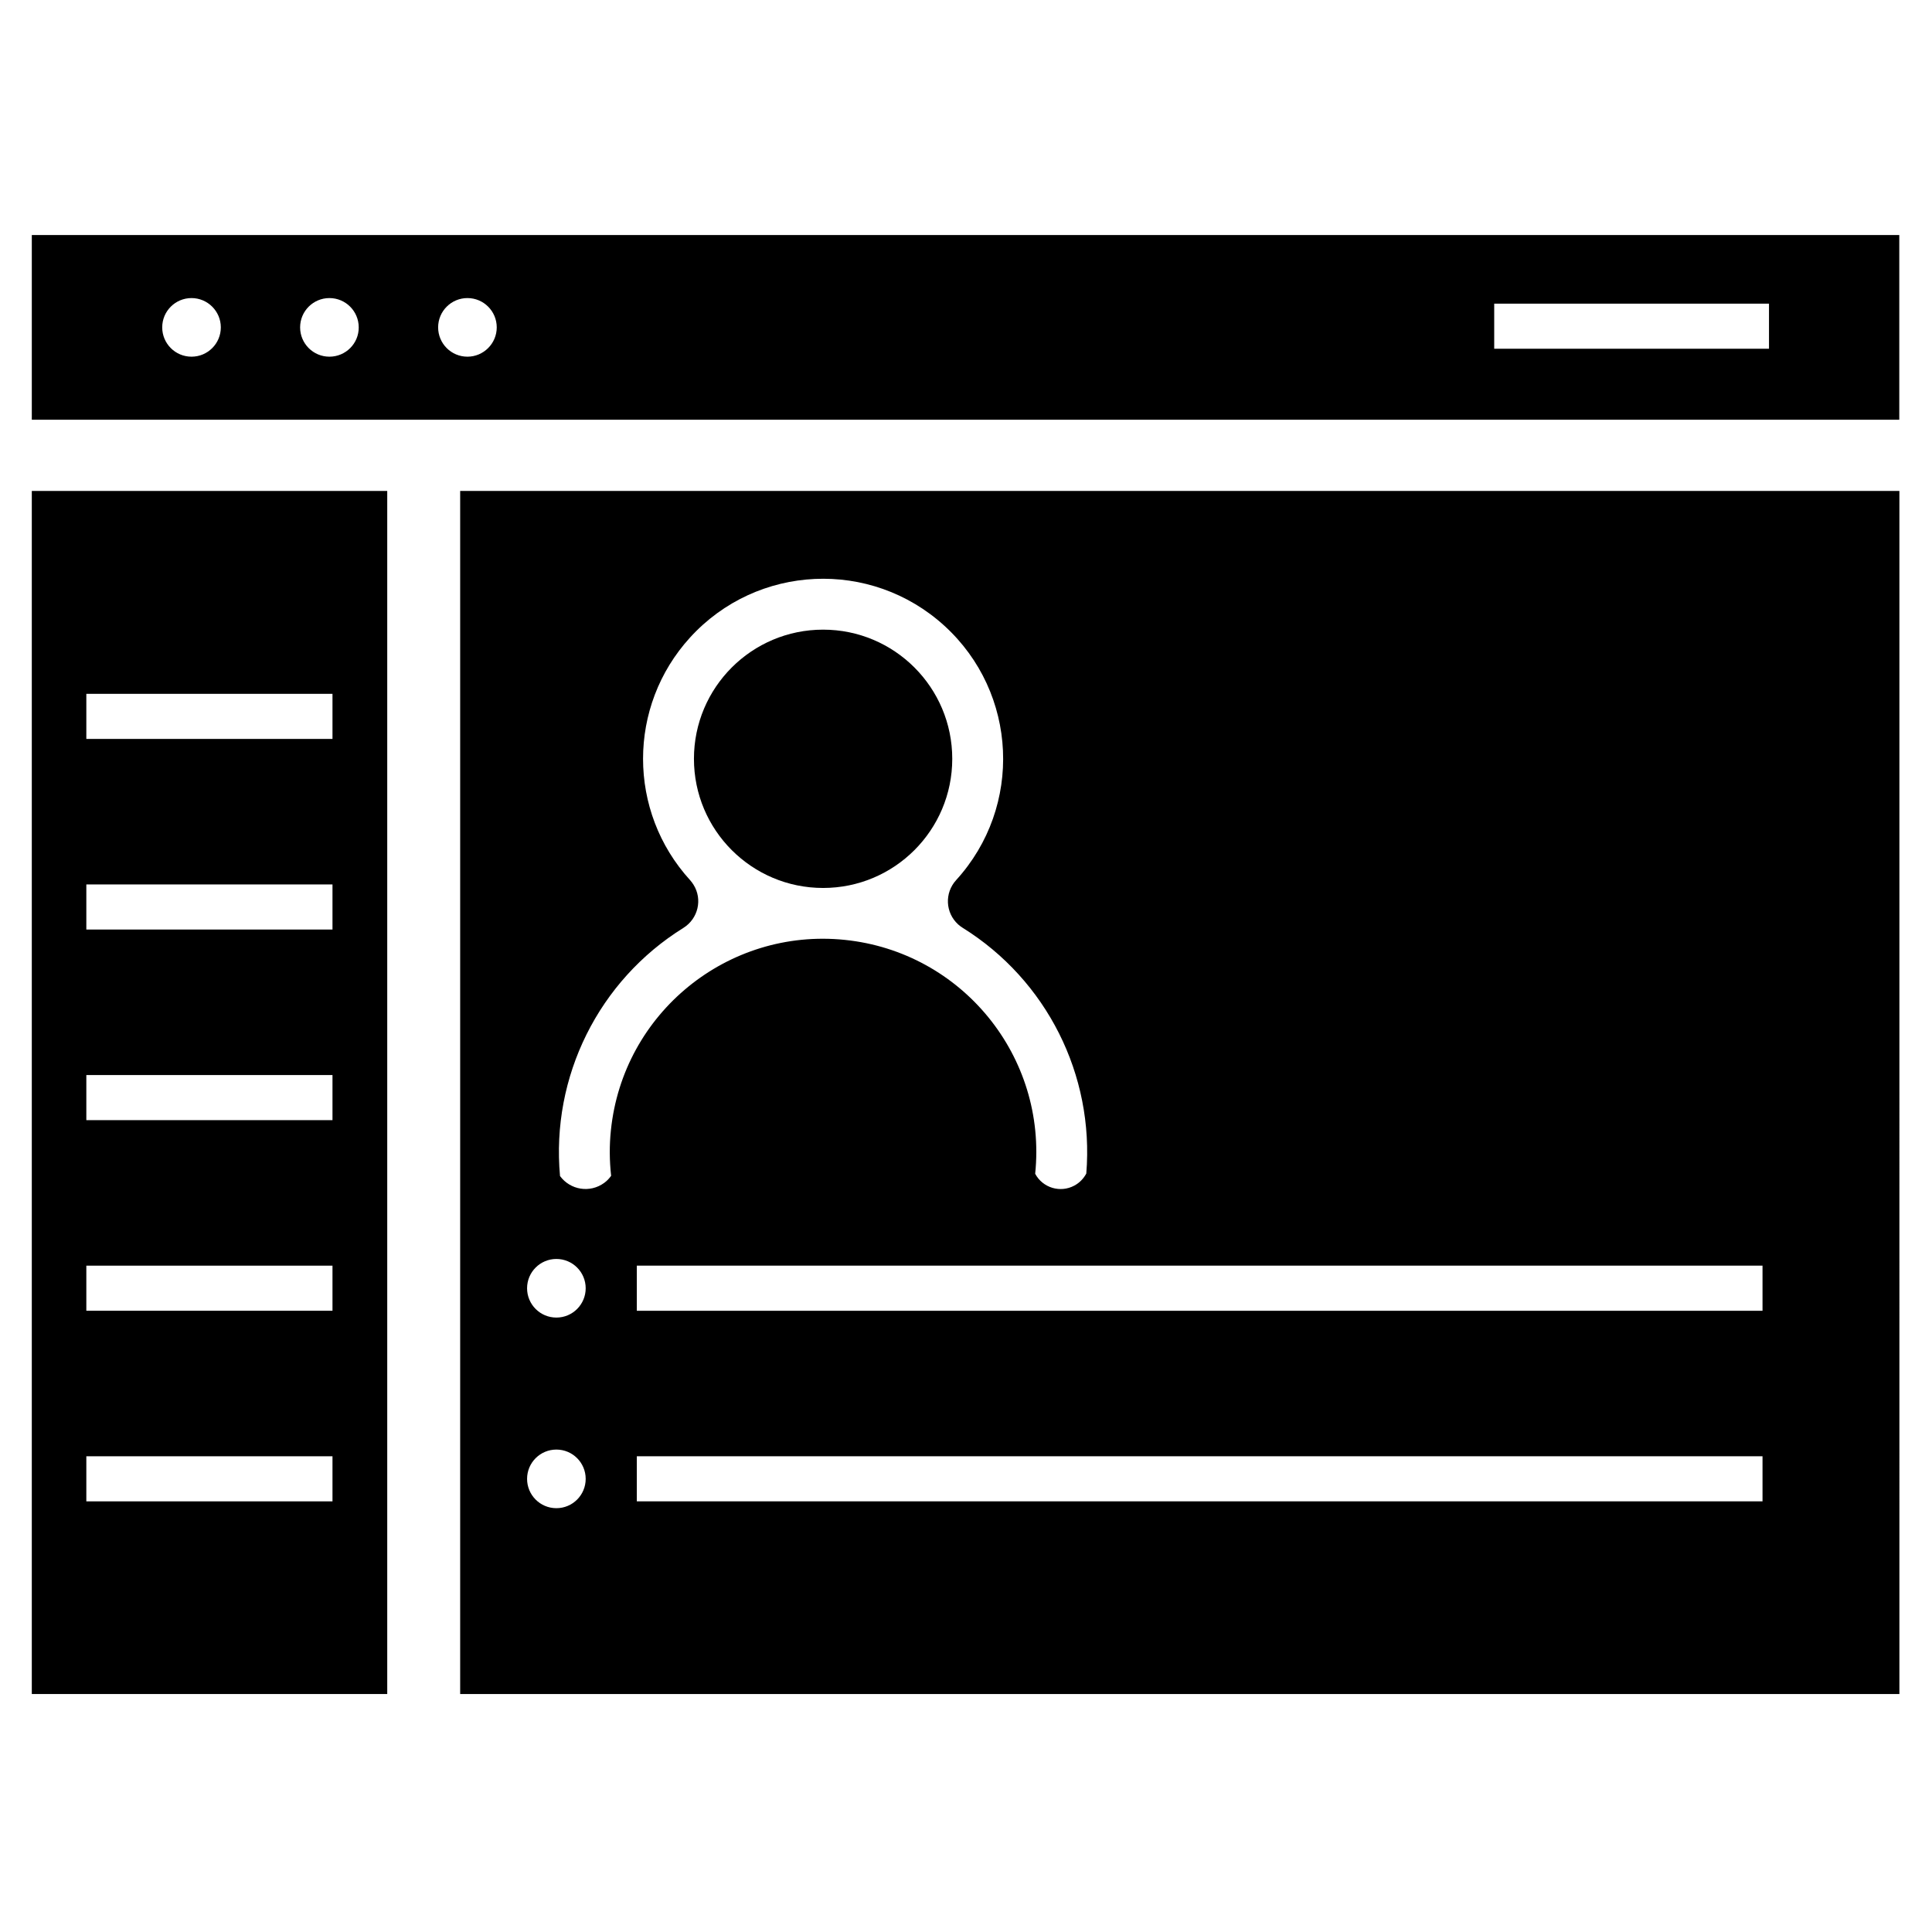 <svg version="1.1" id="Layer_1" xmlns="http://www.w3.org/2000/svg" xmlns:xlink="http://www.w3.org/1999/xlink" x="0px" y="0px" viewBox="0 0 170.08 170.08" fill="CurrentColor" style="enable-background:new 0 0 170.08 170.08;" xml:space="preserve">

<g id="CIRCLE_00000103960692393147877390000005134182959286057375_">
	<circle class="st0" cx="72.46" cy="66.8" r="11.37"></circle>
</g>
<path class="st0" d="M40.51,43.22v105.91h126.7V43.22H40.51z M48.98,132.77c-1.43,0-2.58-1.16-2.58-2.58c0-1.43,1.16-2.58,2.58-2.58
	c1.43,0,2.58,1.16,2.58,2.58C51.56,131.61,50.41,132.77,48.98,132.77z M48.98,115.99c-1.43,0-2.58-1.16-2.58-2.58
	c0-1.43,1.16-2.58,2.58-2.58c1.43,0,2.58,1.16,2.58,2.58C51.56,114.83,50.41,115.99,48.98,115.99z M53.18,104.14
	c-1.24,0.9-2.97,0.63-3.88-0.61c-0.8-8.75,3.4-17.21,10.87-21.85c1.29-0.81,1.69-2.51,0.88-3.8c-0.09-0.14-0.19-0.28-0.3-0.4
	c-5.52-6.05-5.52-15.31,0-21.36c5.9-6.47,15.92-6.93,22.39-1.03c6.47,5.9,6.93,15.92,1.03,22.39c-1.03,1.13-0.95,2.87,0.18,3.9
	c0.12,0.11,0.26,0.21,0.4,0.3c7.39,4.6,11.59,12.95,10.88,21.63c-0.24,0.45-0.6,0.82-1.05,1.06c-1.24,0.67-2.79,0.2-3.45-1.04
	c1.06-10.31-6.44-19.53-16.76-20.59c-10.31-1.06-19.53,6.44-20.59,16.76c-0.14,1.33-0.13,2.68,0.02,4.01
	C53.63,103.75,53.42,103.97,53.18,104.14z M155.16,132.17h-99.1v-3.97h99.1V132.17z M155.16,115.39h-99.1v-3.97h99.1V115.39z"></path>
<path class="st0" d="M2.8,20.69v16.26H167.2V20.69H2.8z M16.86,31.4c-1.43,0-2.58-1.16-2.58-2.58c0-1.43,1.16-2.58,2.58-2.58
	s2.58,1.16,2.58,2.58C19.44,30.24,18.29,31.4,16.86,31.4z M29,31.4c-1.43,0-2.58-1.16-2.58-2.58c0-1.43,1.16-2.58,2.58-2.58
	c1.43,0,2.58,1.16,2.58,2.58C31.59,30.24,30.43,31.4,29,31.4z M41.15,31.4c-1.43,0-2.58-1.16-2.58-2.58c0-1.43,1.16-2.58,2.58-2.58
	c1.43,0,2.58,1.16,2.58,2.58C43.73,30.24,42.57,31.4,41.15,31.4z M155.73,30.7h-24.19v-3.97h24.19V30.7z"></path>
<path class="st0" d="M2.8,43.22v105.91h31.29V43.22H2.8z M29.28,132.17H7.6v-3.97h21.67V132.17z M29.28,115.39H7.6v-3.97h21.67
	V115.39z M29.28,98.61H7.6v-3.97h21.67V98.61z M29.28,81.83H7.6v-3.97h21.67V81.83z M29.28,65.05H7.6v-3.97h21.67V65.05z"></path>
<g>
	<path class="st1" d="M114.51,83.27c-0.38,1.36-1.14,3.59-1.63,4.5c-0.83,0.19-3.3,0.82-5.39,0.82c-7.24,0-10.47-4.95-10.47-9.43
		c0-5.98,4.67-9.9,11.19-9.9c2.4,0,4.43,0.68,5.22,0.82c0.23,1.61,0.43,2.83,0.6,4.44l-0.84,0.19c-0.77-3.14-2.65-4.39-5.71-4.39
		c-4.79,0-7.34,4-7.34,8.23c0,5.36,3.17,8.93,7.58,8.93c2.91,0,4.5-1.61,5.99-4.54L114.51,83.27z"></path>
	<path class="st1" d="M132.92,88.39c-0.34,0-0.66-0.02-1-0.06c-2.27-0.12-3.43-0.74-4.73-2.6c-0.96-1.38-1.88-3.11-2.72-4.46
		c-0.51-0.82-0.99-1.17-2.44-1.17h-0.79v4.43c0,2.39,0.26,2.6,2.51,2.79v0.82h-7.6v-0.82c2.27-0.19,2.53-0.41,2.53-2.79V73.27
		c0-2.43-0.24-2.58-2.42-2.74v-0.85h7.19c2.12,0,3.49,0.25,4.56,0.99c1.14,0.74,1.86,2,1.86,3.73c0,2.46-1.54,3.94-3.55,4.81
		c0.49,0.93,1.63,2.79,2.48,4.1c1.01,1.49,1.61,2.29,2.27,2.99c0.71,0.83,1.33,1.14,1.97,1.3L132.92,88.39z M122.5,79.15
		c1.41,0,2.35-0.23,3.06-0.82c1.07-0.85,1.5-1.96,1.5-3.49c0-3.05-1.93-4.17-4.02-4.17c-0.84,0-1.29,0.12-1.5,0.27
		c-0.19,0.16-0.3,0.49-0.3,1.22v6.99H122.5z"></path>
	<path class="st1" d="M149.71,88.14v-0.82c2.27-0.23,2.38-0.43,2.35-3.42l-0.09-11.39h-0.11l-6.87,15.45h-0.56L138.1,72.9h-0.07
		l-0.41,7.98c-0.11,2.35-0.11,3.55-0.06,4.68c0.06,1.34,0.71,1.53,2.57,1.73v0.85h-6.59v-0.85c1.61-0.16,2.16-0.56,2.38-1.69
		c0.15-0.99,0.32-2.21,0.54-5.26l0.41-5.71c0.24-3.69,0.08-3.84-2.44-4.1v-0.85h4.79l6.36,13.96l6.46-13.96h4.92v0.85
		c-2.46,0.21-2.63,0.31-2.53,3.12l0.26,10.25c0.09,2.99,0.17,3.18,2.61,3.42v0.82H149.71z"></path>
</g>
</svg>